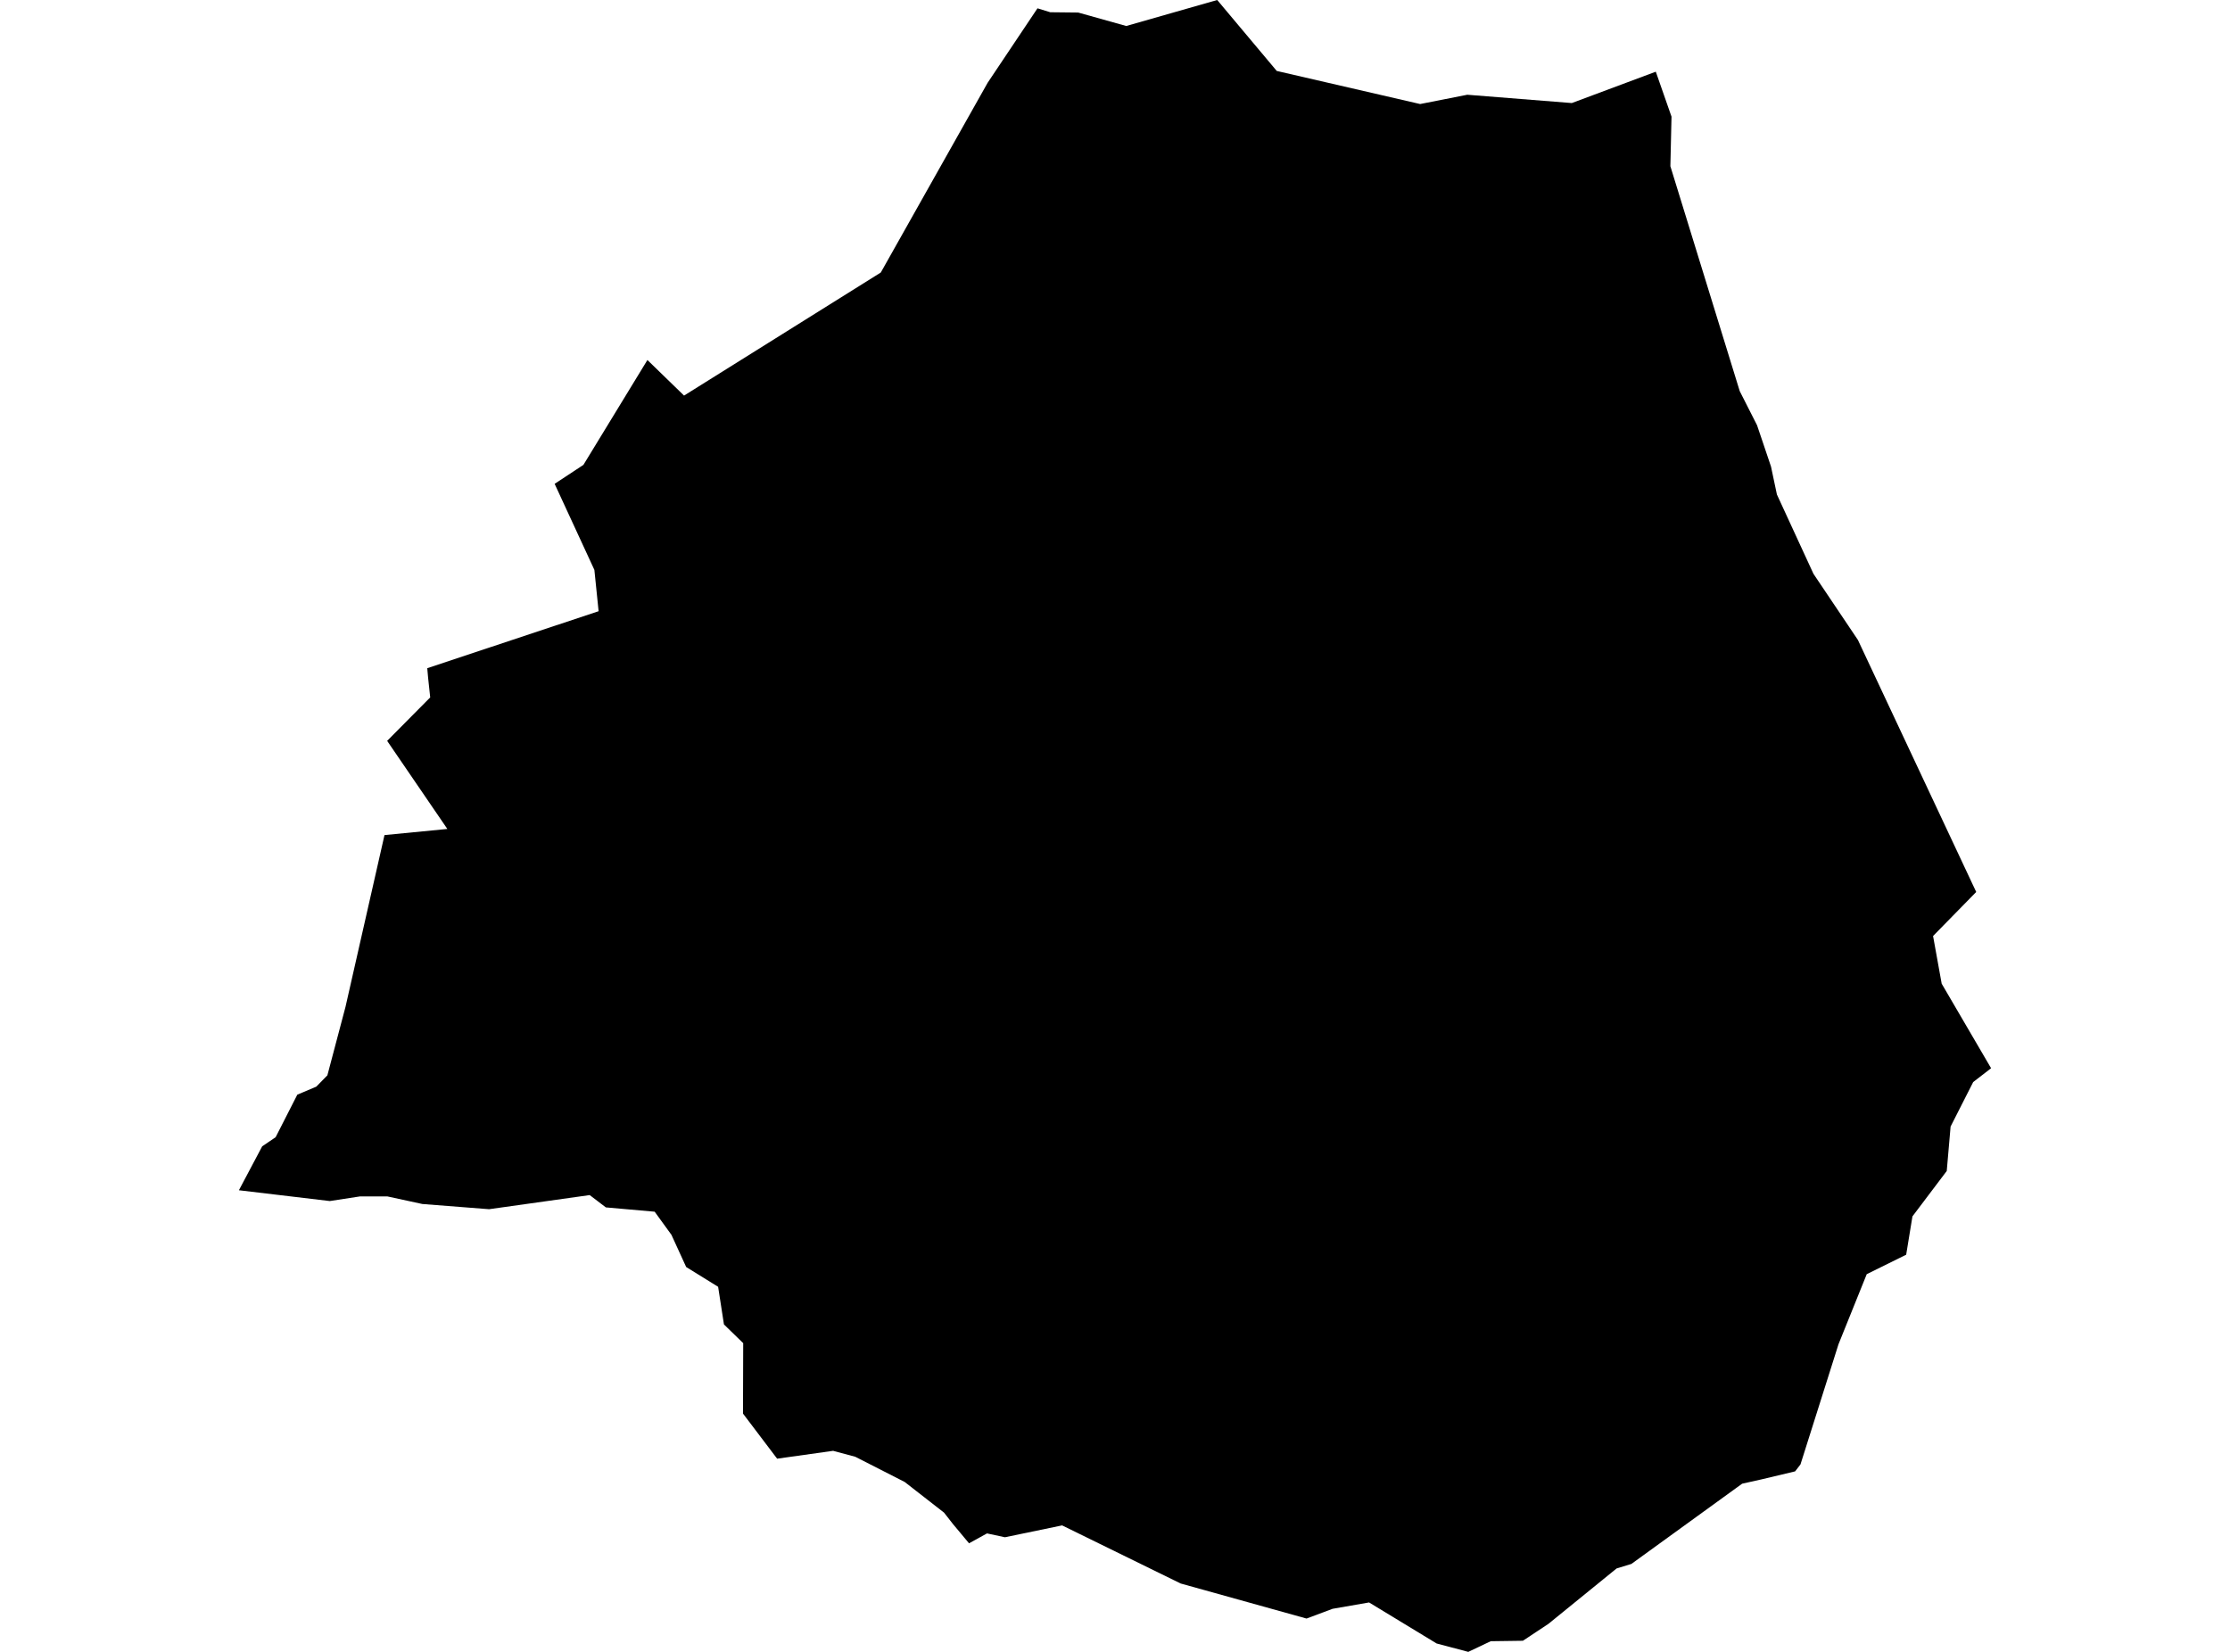 <?xml version='1.0'?>
<svg  baseProfile = 'tiny' width = '540' height = '400' stroke-linecap = 'round' stroke-linejoin = 'round' version='1.1' xmlns='http://www.w3.org/2000/svg'>
<path id='4719801001' title='4719801001'  d='M 400.955 17.362 404.76 28.247 404.486 40.249 421.281 94.713 425.47 102.964 426.586 106.257 428.855 112.989 430.282 119.74 439.136 138.95 449.894 154.958 478.544 215.99 468.097 226.656 470.183 238.2 482.148 258.672 477.812 262.02 472.342 272.795 471.409 283.553 463.103 294.548 461.584 303.824 452.034 308.544 445.192 325.521 435.99 354.61 434.691 356.293 426.55 358.233 421.866 359.276 395.046 378.705 391.46 379.802 374.958 393.213 368.774 397.311 360.981 397.42 355.547 400 347.881 397.969 331.526 388.035 322.689 389.572 316.378 391.932 285.898 383.443 257.194 369.374 243.344 372.247 239.008 371.314 234.654 373.71 230.776 369.063 228.599 366.282 219.067 358.855 207.12 352.763 201.742 351.317 188.185 353.22 179.916 342.298 179.971 325.247 175.306 320.71 173.897 311.599 166.158 306.806 162.591 299.012 158.529 293.414 146.711 292.371 142.795 289.389 118.427 292.81 102.272 291.548 93.82 289.718 87.142 289.718 79.861 290.834 57.852 288.218 63.487 277.589 66.744 275.375 71.994 265.075 76.586 263.136 79.276 260.392 83.666 243.798 93.106 202.214 108.328 200.732 93.747 179.4 104.175 168.88 103.663 164.087 103.461 161.8 144.954 148.006 143.93 137.999 134.307 117.161 141.277 112.569 156.773 87.175 165.646 95.792 213.286 65.99 239.155 20.051 251.229 2.012 254.321 2.964 261.09 3.037 272.726 6.293 294.753 0 309.169 17.179 343.893 25.192 355.309 22.942 380.611 24.954 400.955 17.362 Z' />
</svg>